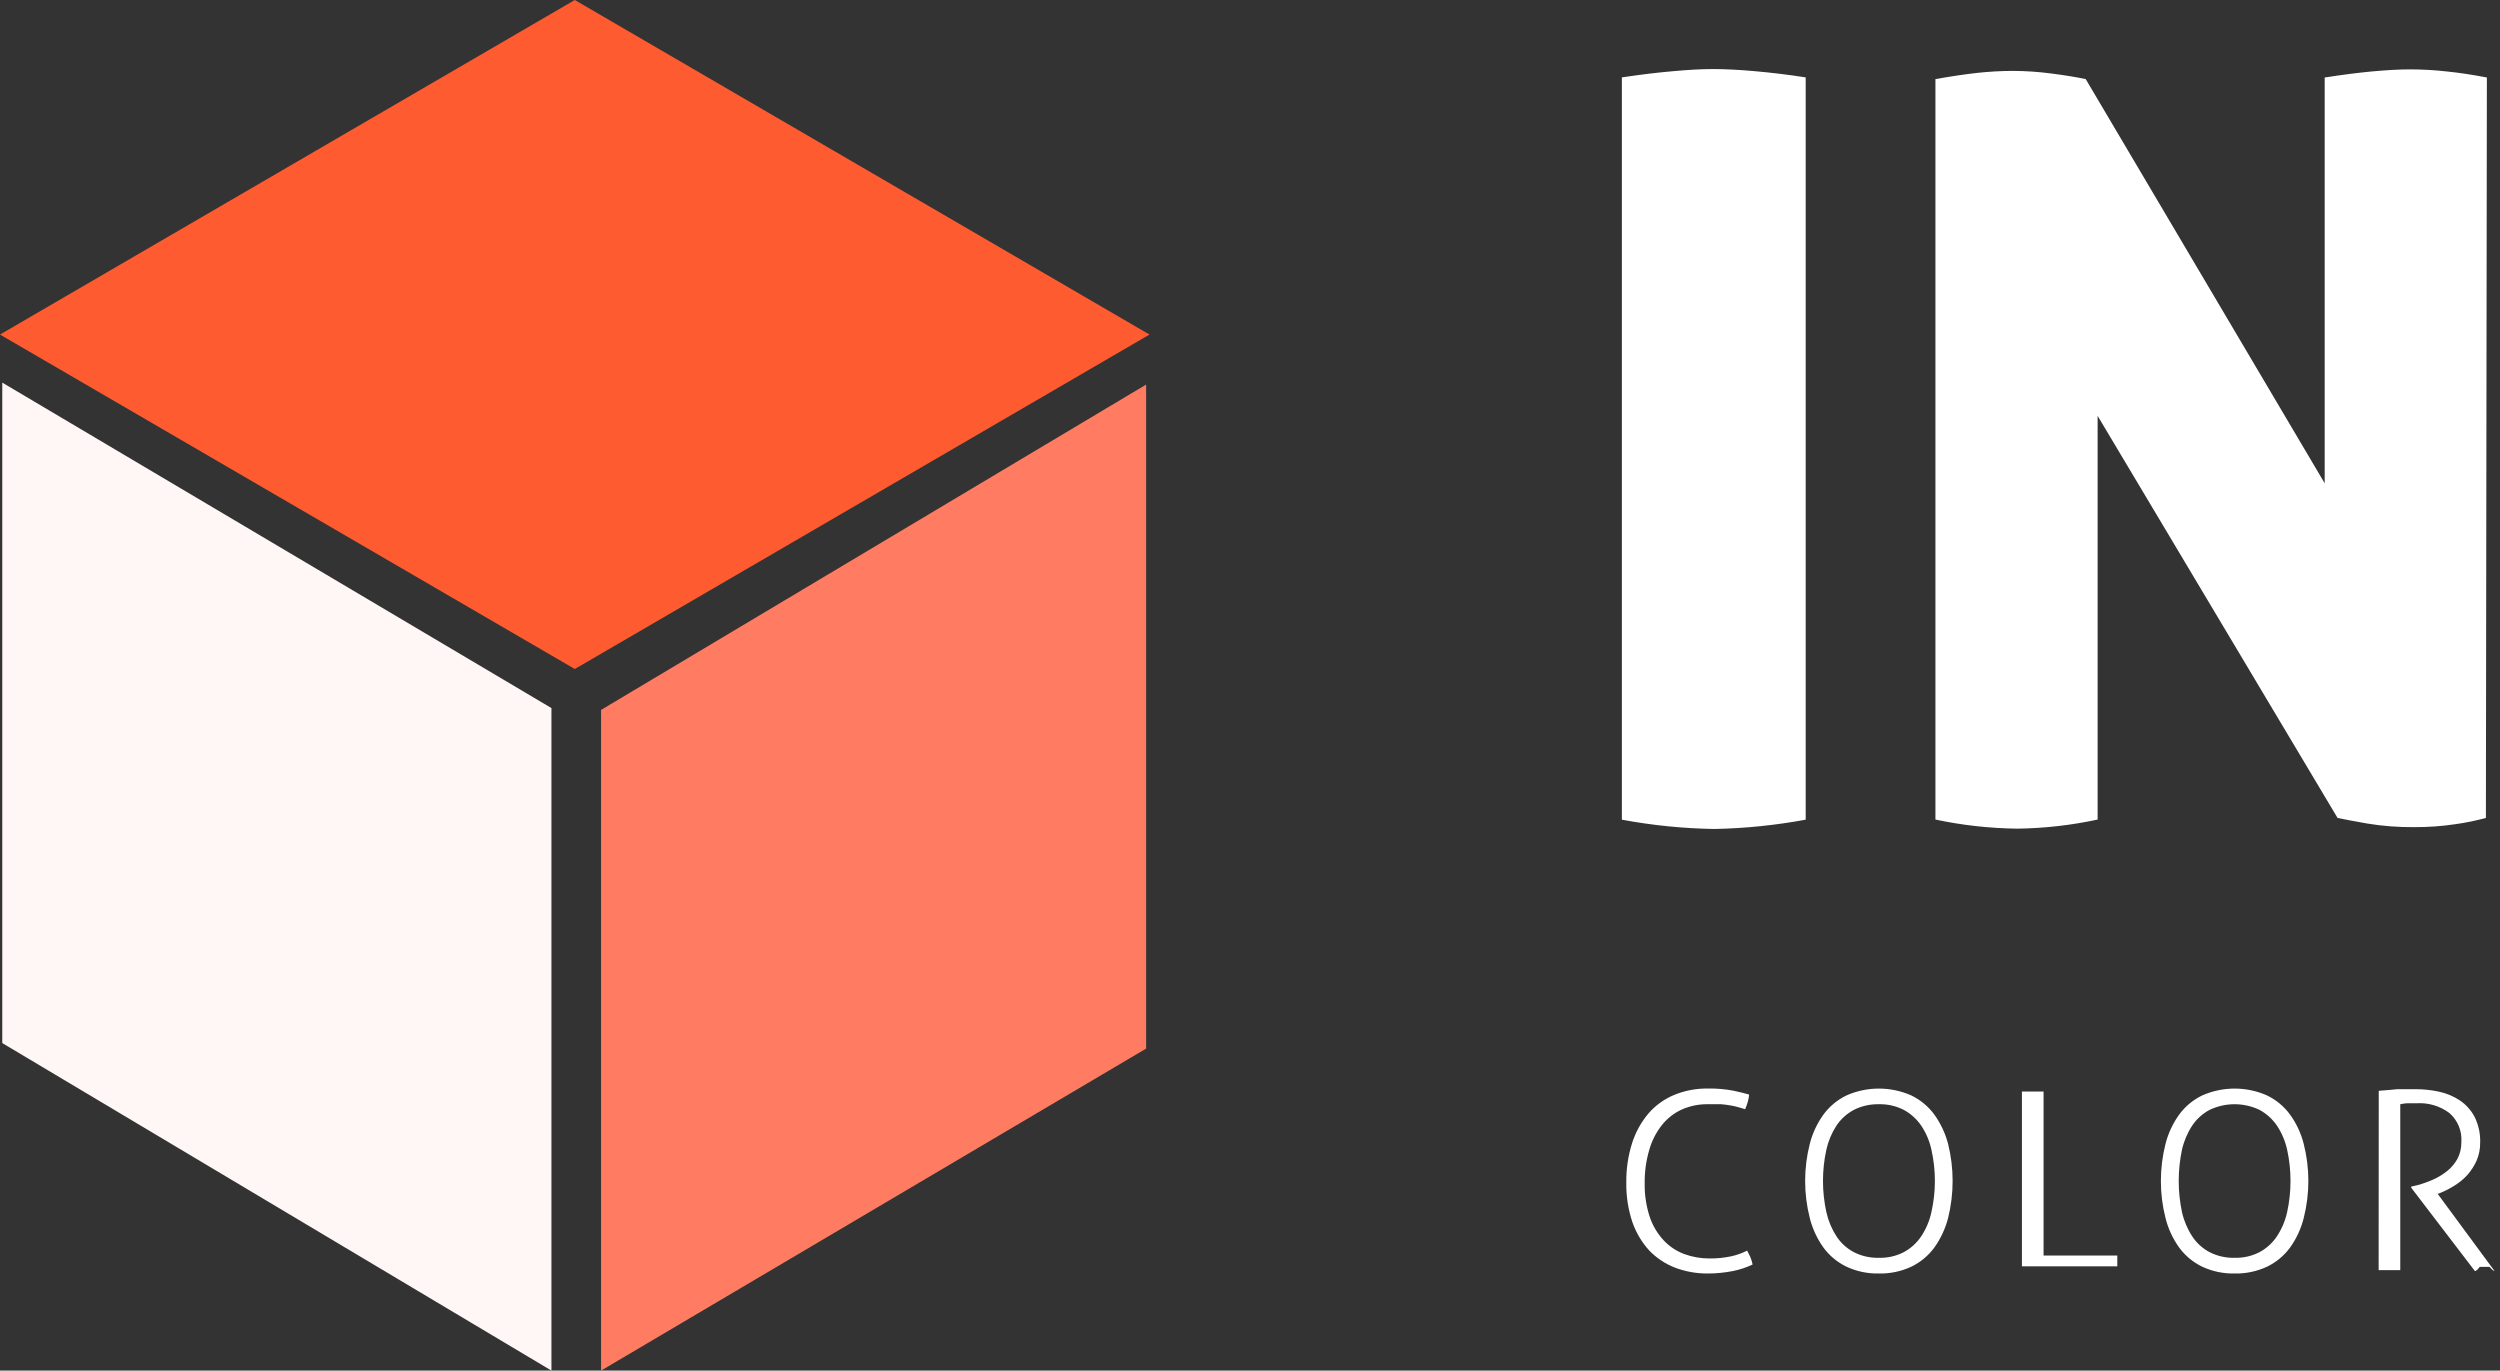 <svg width="425" height="233" viewBox="0 0 425 233" fill="none" xmlns="http://www.w3.org/2000/svg">
<rect x="0" y="0" width="425" height="233" fill="#333333" stroke="none"/>
<path d="M275.719 13.156C278.905 12.678 281.791 12.328 284.376 12.107C286.968 11.868 289.247 11.739 291.251 11.739C293.254 11.739 295.754 11.868 298.401 12.107C301.048 12.347 303.916 12.678 306.967 13.156V139.344C301.841 140.296 296.647 140.825 291.435 140.926C286.161 140.843 280.903 140.314 275.719 139.344V13.156ZM329.024 13.45C331.579 12.99 333.932 12.641 336.028 12.402C338.06 12.178 340.104 12.062 342.149 12.052C344.343 12.059 346.535 12.206 348.711 12.494C350.99 12.788 352.957 13.101 354.574 13.45L395.197 82.156V13.175C398.175 12.714 400.858 12.365 403.248 12.144C405.637 11.923 407.806 11.794 409.755 11.794C411.812 11.798 413.868 11.915 415.912 12.144C418.1 12.365 420.379 12.714 422.769 13.175L422.603 139.049C420.929 139.504 419.229 139.855 417.512 140.098C415.139 140.457 412.742 140.629 410.343 140.613C407.702 140.636 405.064 140.432 402.457 140.006C400.123 139.601 398.432 139.27 397.384 139.049L356.596 70.693V139.325C352.095 140.298 347.507 140.816 342.902 140.871C338.237 140.812 333.589 140.294 329.024 139.325V13.45Z" fill="white"/>
<path d="M296.967 212.521C297.206 212.944 297.39 213.349 297.573 213.735C297.74 214.132 297.864 214.545 297.941 214.968C296.854 215.487 295.705 215.864 294.522 216.09C293.141 216.36 291.738 216.495 290.331 216.495C288.41 216.512 286.502 216.169 284.707 215.483C283.042 214.832 281.542 213.82 280.313 212.521C279.055 211.121 278.092 209.481 277.483 207.7C276.782 205.569 276.441 203.337 276.472 201.094C276.436 198.792 276.771 196.5 277.464 194.305C278.055 192.456 279.004 190.743 280.258 189.263C281.451 187.9 282.942 186.829 284.615 186.135C286.428 185.393 288.372 185.024 290.331 185.05C291.823 185.023 293.314 185.152 294.779 185.436C295.956 185.693 296.82 185.914 297.353 186.08C297.314 186.51 297.234 186.935 297.114 187.35C296.992 187.763 296.845 188.169 296.673 188.564L295.552 188.233C295.13 188.105 294.7 188.007 294.265 187.938C293.711 187.836 293.153 187.762 292.592 187.717C291.967 187.717 291.232 187.717 290.386 187.717C288.844 187.688 287.313 187.996 285.901 188.619C284.581 189.223 283.422 190.131 282.519 191.269C281.53 192.523 280.798 193.961 280.369 195.501C279.829 197.34 279.568 199.251 279.597 201.168C279.564 203.091 279.85 205.006 280.442 206.835C280.935 208.318 281.737 209.679 282.795 210.828C283.767 211.875 284.969 212.682 286.306 213.183C287.695 213.693 289.164 213.948 290.644 213.938C291.879 213.951 293.112 213.828 294.32 213.57C295.264 213.359 296.178 213.031 297.04 212.594L296.967 212.521ZM319.41 216.495C317.508 216.536 315.621 216.139 313.896 215.336C312.345 214.587 311 213.469 309.981 212.079C308.901 210.572 308.115 208.874 307.665 207.074C306.611 202.933 306.611 198.593 307.665 194.452C308.119 192.665 308.905 190.98 309.981 189.484C311 188.094 312.345 186.976 313.896 186.227C315.632 185.456 317.511 185.058 319.41 185.058C321.31 185.058 323.188 185.456 324.925 186.227C326.476 186.976 327.82 188.094 328.84 189.484C329.914 190.984 330.706 192.667 331.174 194.452C332.203 198.596 332.203 202.93 331.174 207.074C330.709 208.872 329.918 210.568 328.84 212.079C327.82 213.469 326.476 214.587 324.925 215.336C323.2 216.141 321.313 216.538 319.41 216.495ZM319.41 213.827C320.878 213.87 322.332 213.541 323.638 212.87C324.829 212.231 325.846 211.309 326.597 210.184C327.436 208.927 328.029 207.522 328.344 206.044C329.128 202.561 329.128 198.947 328.344 195.464C328.029 193.991 327.436 192.592 326.597 191.342C325.835 190.232 324.821 189.318 323.638 188.674C322.329 188.012 320.877 187.683 319.41 187.717C317.938 187.686 316.481 188.014 315.164 188.674C313.975 189.308 312.958 190.224 312.205 191.342C311.387 192.601 310.802 193.998 310.477 195.464C309.718 198.95 309.718 202.558 310.477 206.044C310.802 207.516 311.387 208.918 312.205 210.184C312.947 211.317 313.966 212.241 315.164 212.87C316.478 213.539 317.937 213.868 319.41 213.827ZM343.729 185.565H344.703H345.53H346.284H347.405V213.441H359.941C359.953 213.618 359.953 213.797 359.941 213.974C359.941 214.25 359.941 214.471 359.941 214.674C359.941 214.876 359.941 215.134 359.941 215.373C359.941 215.612 359.941 215.814 359.941 215.281H343.729V185.565ZM379.885 216.495C377.982 216.536 376.096 216.139 374.37 215.336C372.819 214.587 371.474 213.469 370.455 212.079C369.375 210.572 368.589 208.874 368.139 207.074C367.086 202.933 367.086 198.593 368.139 194.452C368.593 192.665 369.379 190.98 370.455 189.484C371.474 188.094 372.819 186.976 374.37 186.227C376.107 185.456 377.985 185.058 379.885 185.058C381.784 185.058 383.663 185.456 385.399 186.227C386.95 186.976 388.295 188.094 389.314 189.484C390.39 190.98 391.176 192.665 391.63 194.452C392.684 198.593 392.684 202.933 391.63 207.074C391.18 208.874 390.394 210.572 389.314 212.079C388.295 213.469 386.95 214.587 385.399 215.336C383.674 216.139 381.787 216.536 379.885 216.495ZM379.885 213.827C381.352 213.868 382.806 213.539 384.112 212.87C385.304 212.231 386.32 211.309 387.072 210.184C387.903 208.923 388.495 207.52 388.818 206.044C389.577 202.558 389.577 198.95 388.818 195.464C388.495 193.994 387.903 192.596 387.072 191.342C386.309 190.232 385.295 189.318 384.112 188.674C382.788 188.045 381.341 187.718 379.875 187.718C378.41 187.718 376.962 188.045 375.639 188.674C374.449 189.308 373.433 190.224 372.679 191.342C371.855 192.6 371.263 193.996 370.933 195.464C370.198 198.952 370.198 202.556 370.933 206.044C371.264 207.517 371.855 208.919 372.679 210.184C373.421 211.317 374.44 212.241 375.639 212.87C376.952 213.539 378.412 213.868 379.885 213.827ZM404.387 185.436L406.225 185.289L407.567 185.16C408.008 185.16 408.467 185.16 408.945 185.16H410.636C411.977 185.162 413.314 185.304 414.625 185.583C415.882 185.851 417.079 186.35 418.154 187.055C419.211 187.765 420.076 188.726 420.673 189.852C421.353 191.221 421.681 192.739 421.628 194.268C421.639 195.297 421.439 196.318 421.04 197.267C420.648 198.149 420.128 198.967 419.496 199.696C418.851 200.41 418.109 201.03 417.29 201.536C416.482 202.051 415.626 202.488 414.735 202.842L414.405 202.953L424.073 216.072C423.797 216.072 423.228 215.373 423.228 215.373H421.555C421.555 215.373 421.022 216.127 420.728 216.072L409.901 201.904V201.72L410.949 201.481C411.899 201.224 412.827 200.892 413.724 200.487C414.581 200.095 415.384 199.594 416.114 198.997C416.794 198.427 417.362 197.734 417.787 196.954C418.229 196.09 418.45 195.129 418.43 194.158C418.499 193.23 418.351 192.3 417.996 191.441C417.642 190.581 417.092 189.817 416.39 189.208C414.803 188.024 412.851 187.438 410.875 187.552C410.287 187.552 409.736 187.552 409.221 187.552C408.826 187.579 408.432 187.634 408.045 187.717V215.925H406.703H405.177H404.368L404.387 185.436Z" fill="white"/>
<path d="M97.715 0L195.411 56.875L97.715 113.731L0 56.875L97.715 0Z" fill="#FF5B30"/>
<path d="M0.386 65.044L93.745 120.373V233L0.386 177.321" fill="#FFF7F5"/>
<path d="M102.182 120.686L194.841 65.376V178.26L102.182 233" fill="#FF7C63"/>
</svg>

